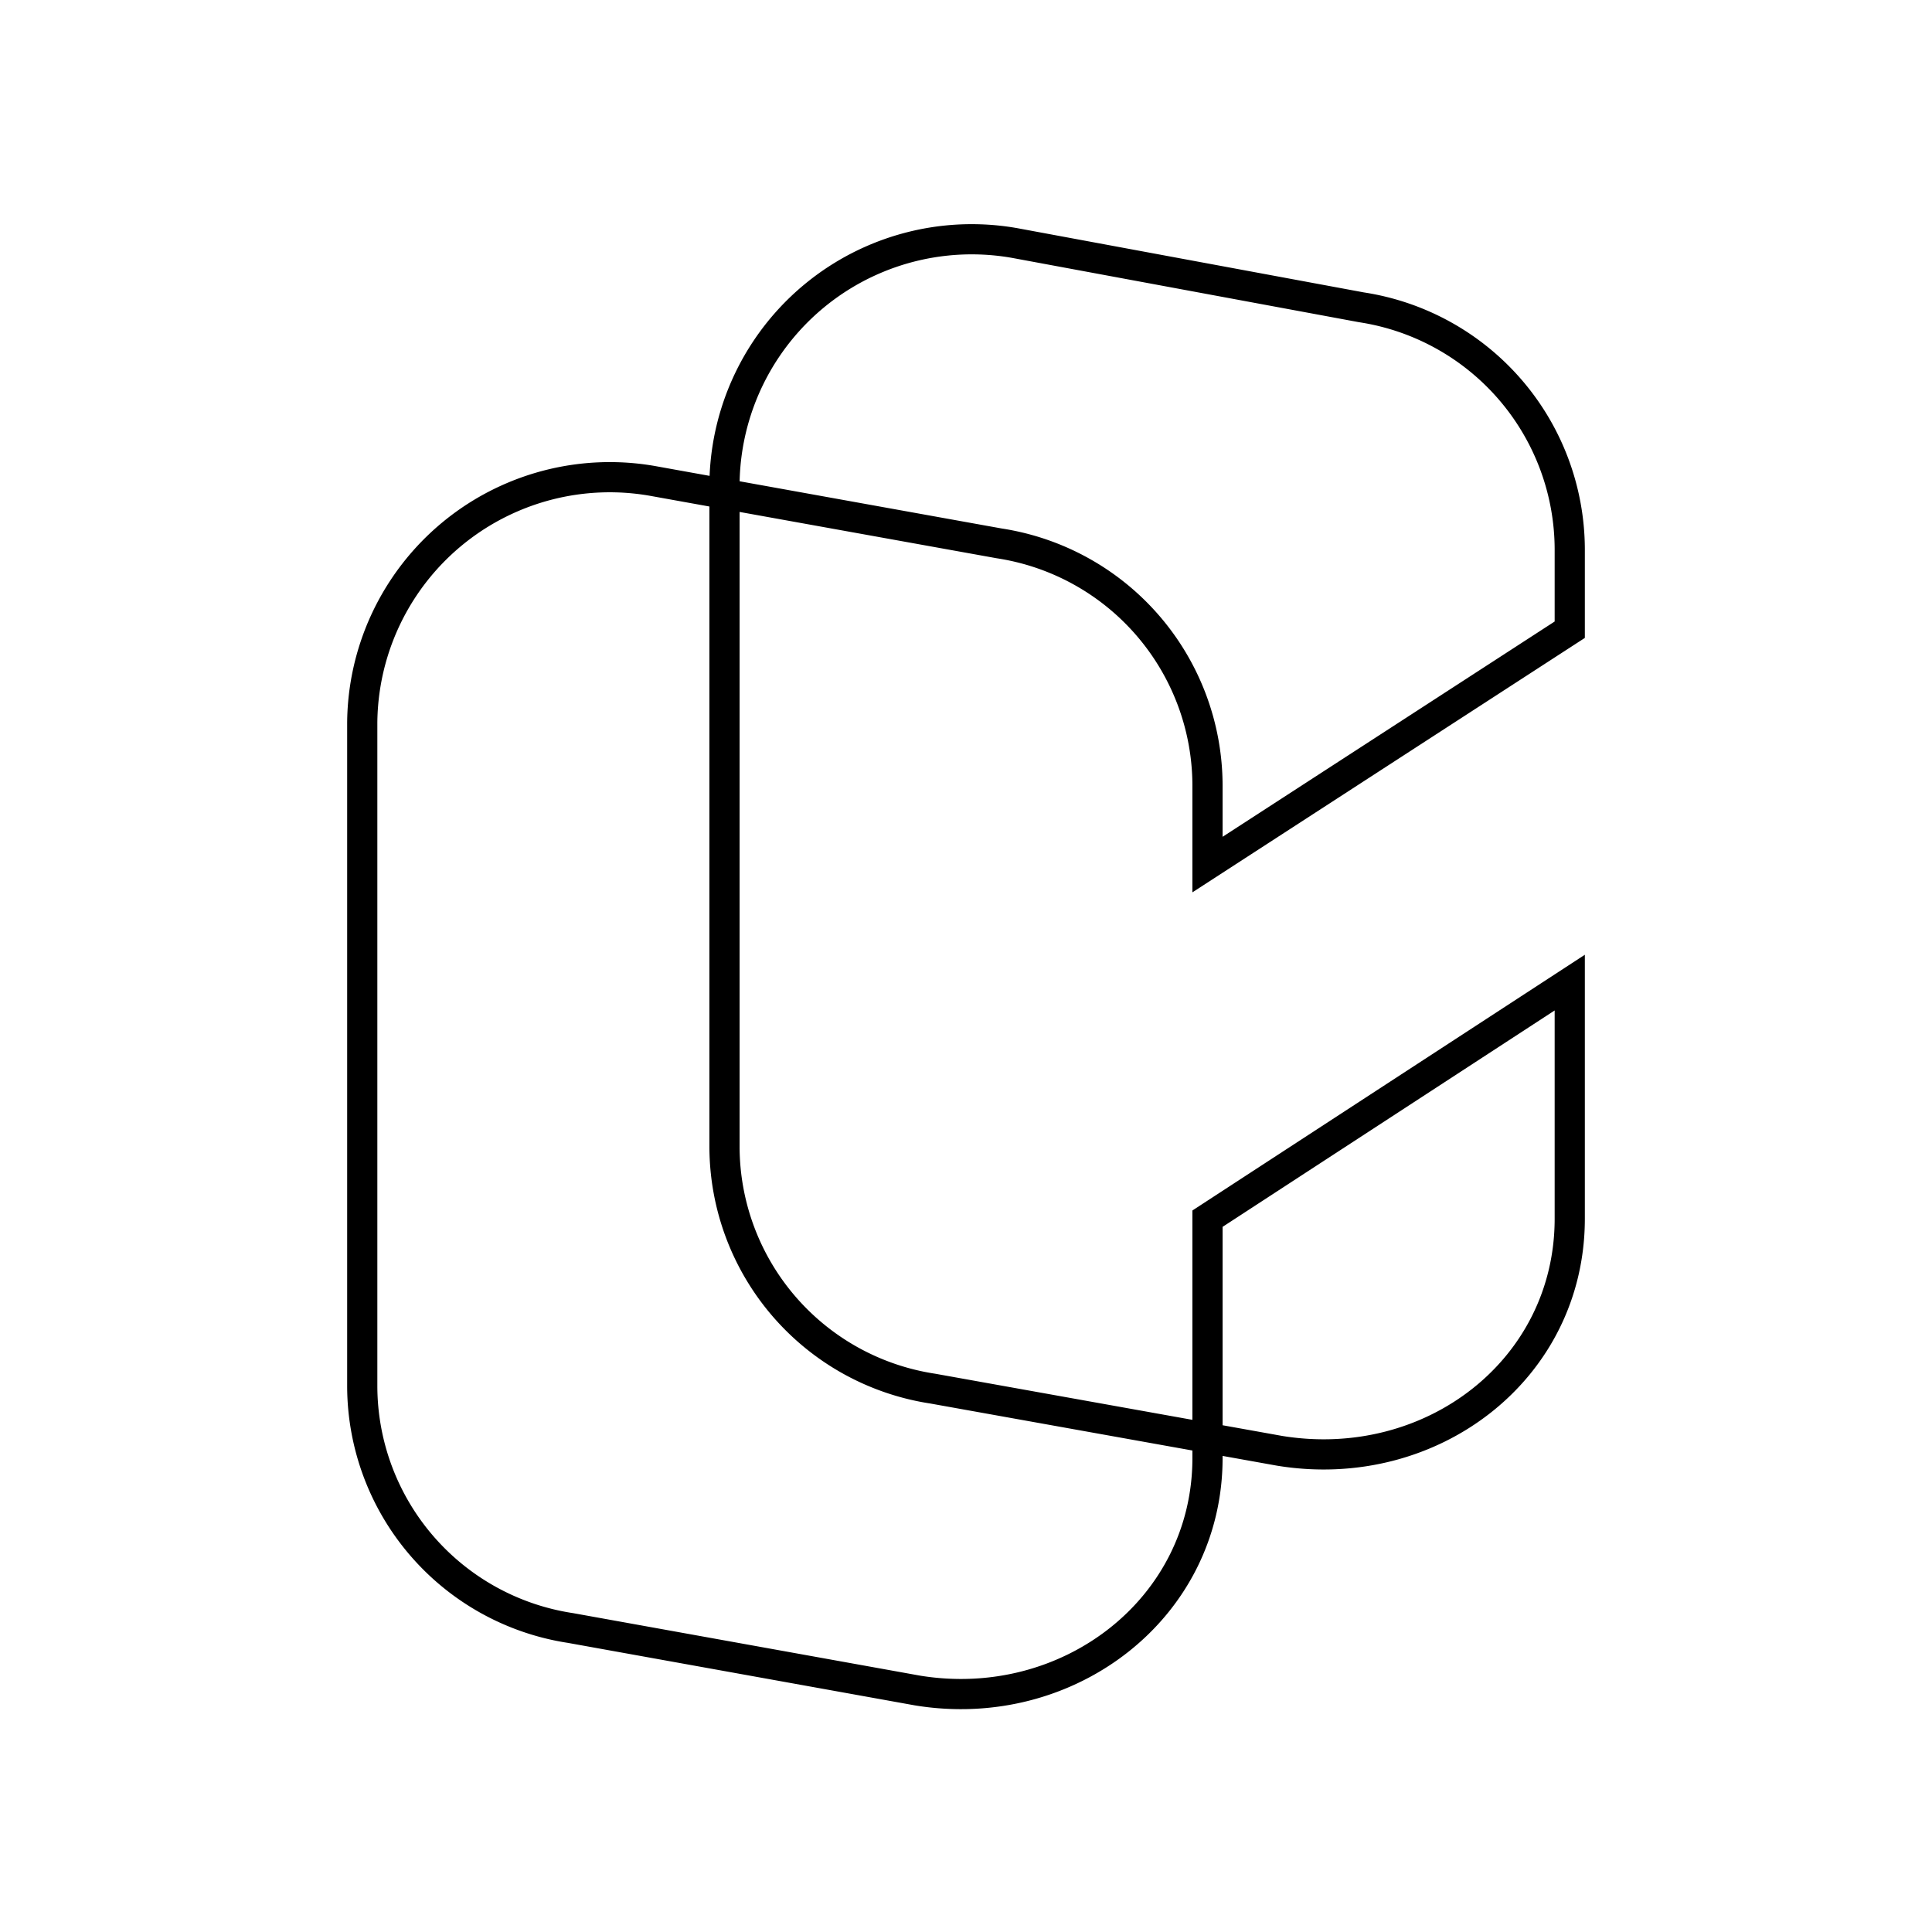 <svg xmlns="http://www.w3.org/2000/svg" width="64" height="64" viewBox="0 0 64 64" fill="none" stroke-width="1px" stroke="#000"><path d="M40 40.37l12-7.82v7.82c0 5-4.58 8.51-9.61 7.69L30.9 46a8.12 8.12 0 01-6.9-8V16a8.19 8.19 0 019.61-7.95l11.49 2.13a8.13 8.13 0 016.9 8v2.68h0l-12 7.78V26a8.13 8.13 0 00-6.9-8l-11.49-2.07a8.2 8.2 0 00-9.61 8v22a8.12 8.12 0 006.9 8L30.39 56c5 .82 9.61-2.72 9.61-7.7z"/></svg>